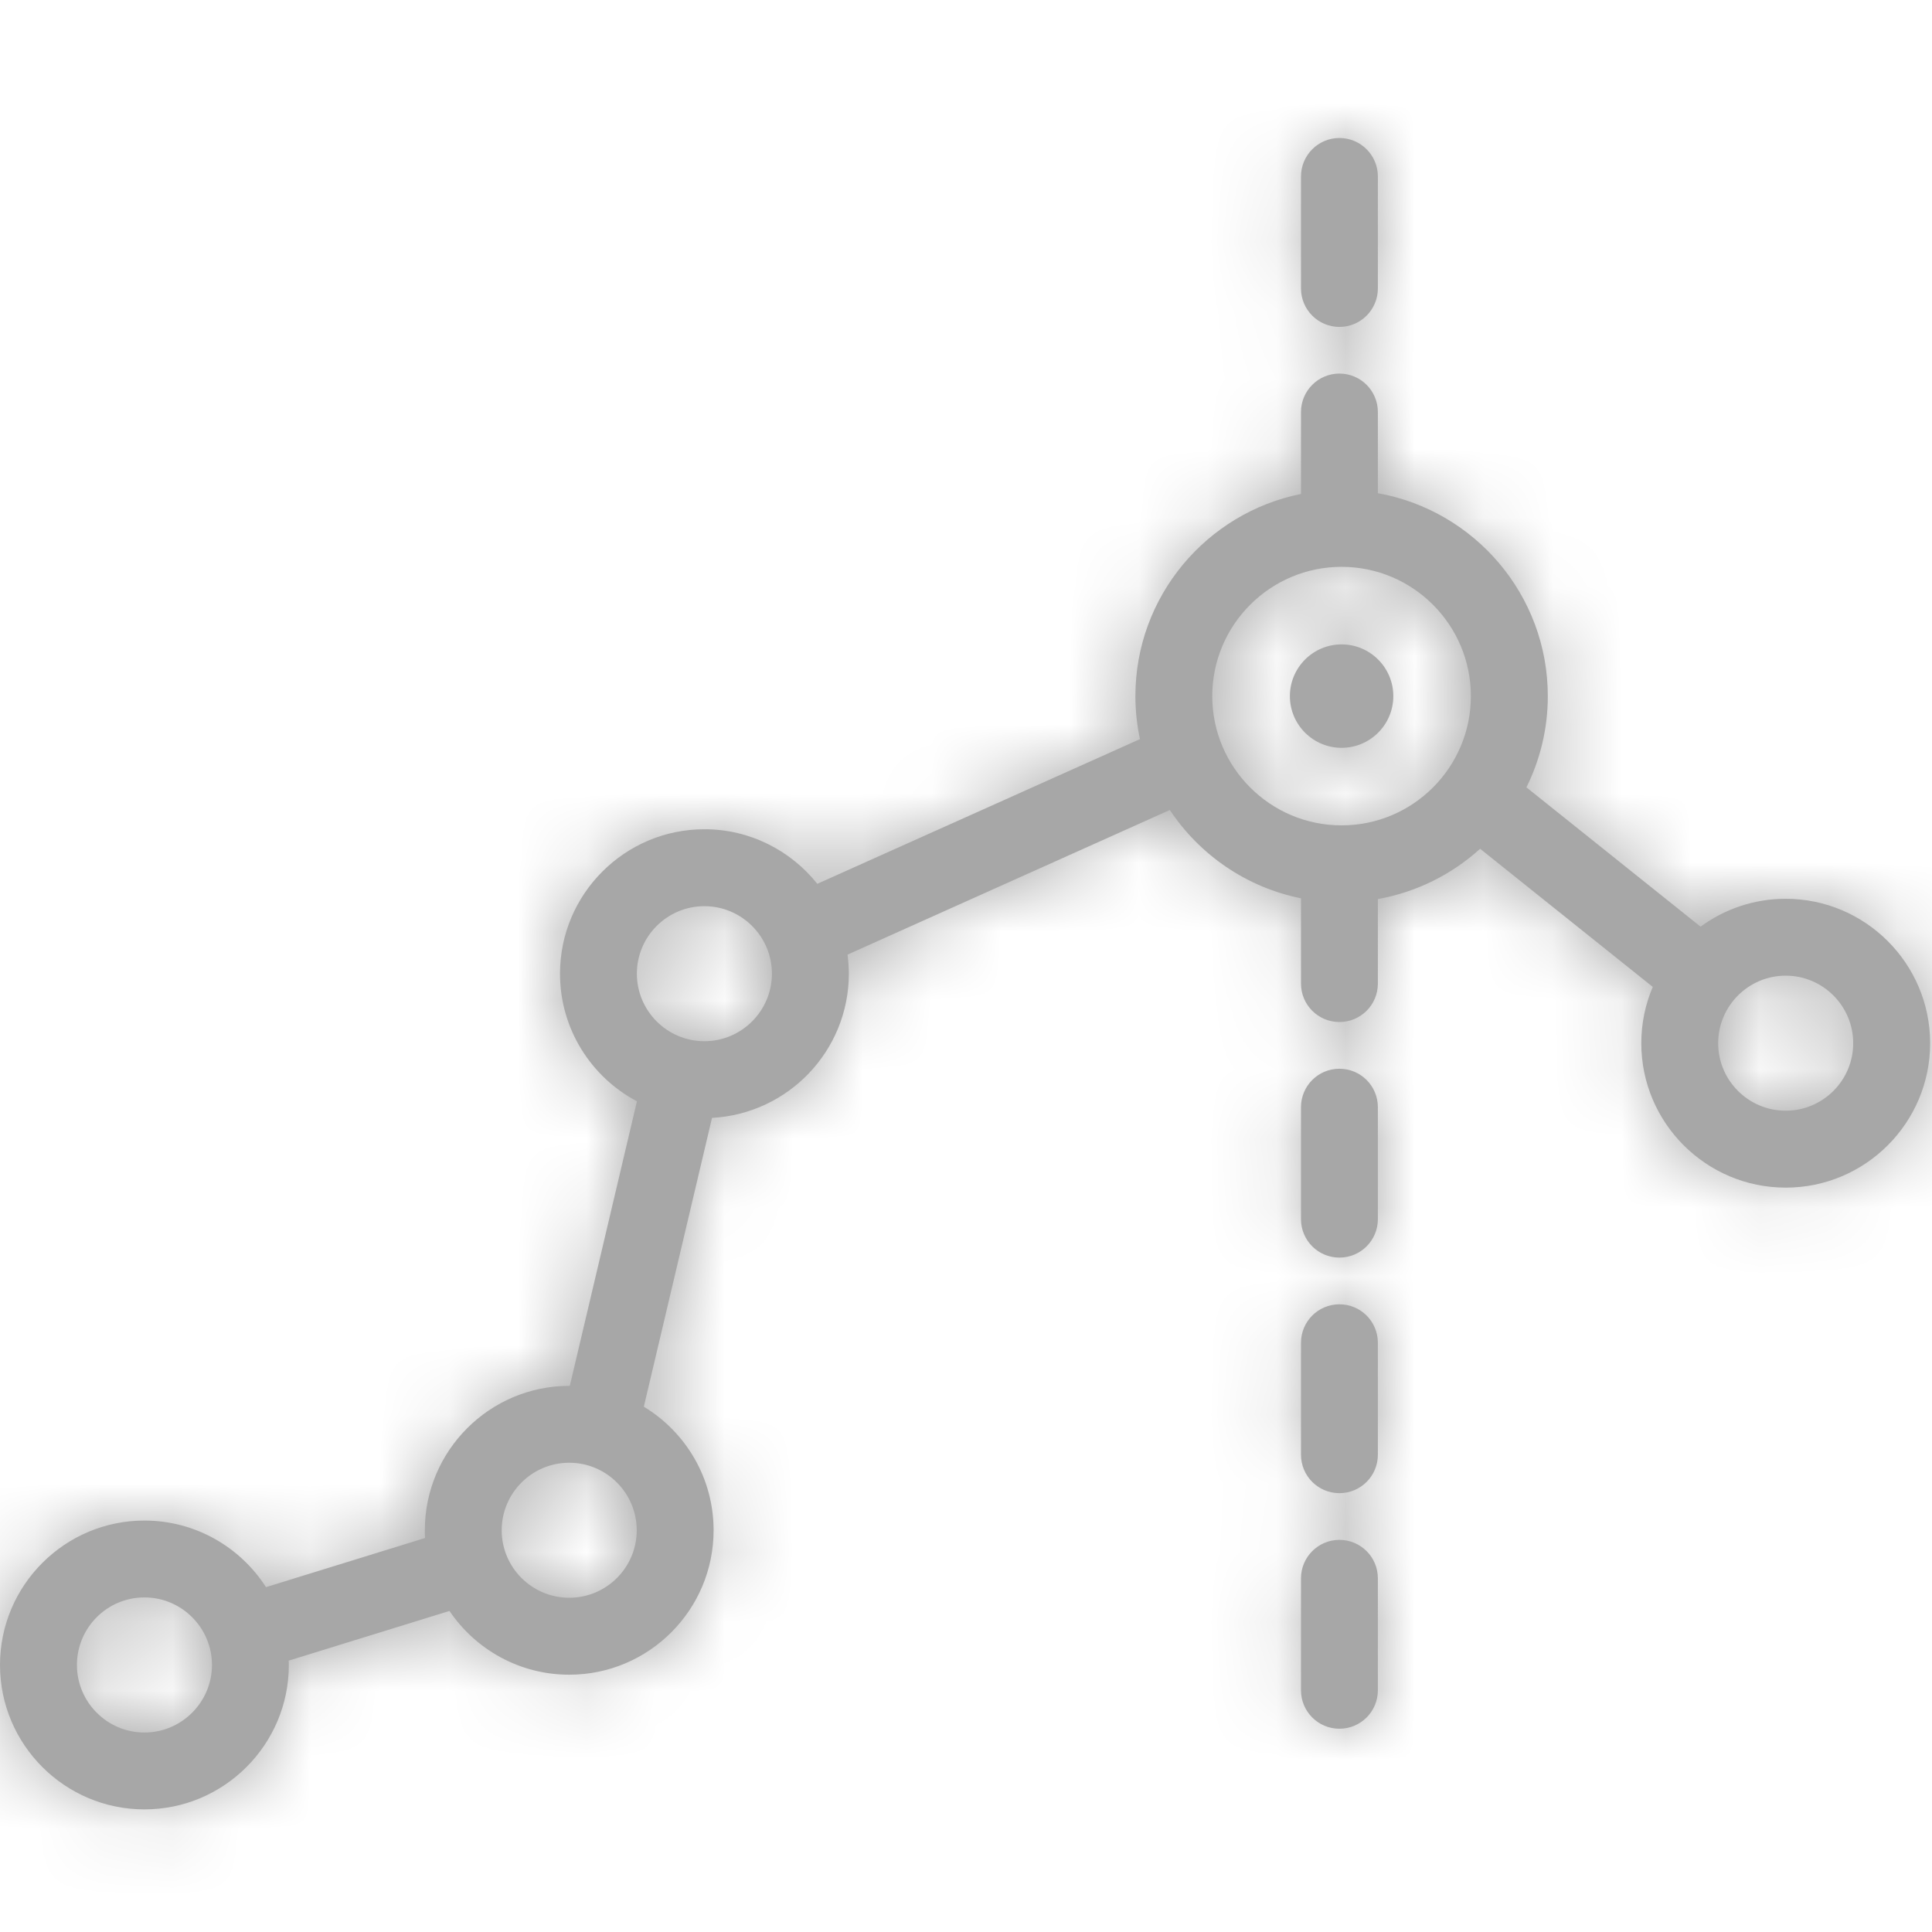 <svg width="28" height="28" viewBox="0 0 28 28" fill="none" xmlns="http://www.w3.org/2000/svg">
<path fill-rule="evenodd" clip-rule="evenodd" d="M18.855 2.557C18.855 2.25 19.104 2 19.412 2C19.72 2 19.969 2.25 19.969 2.557V4.18C19.969 4.488 19.72 4.738 19.412 4.738C19.104 4.738 18.855 4.488 18.855 4.18V2.557ZM24.646 13.43C24.992 13.176 25.419 13.026 25.88 13.026C27.034 13.026 27.973 13.965 27.973 15.119C27.973 16.273 27.034 17.212 25.88 17.212C24.726 17.212 23.787 16.273 23.787 15.119C23.787 14.83 23.846 14.554 23.953 14.303L21.451 12.301C21.043 12.671 20.533 12.929 19.969 13.03V14.255C19.969 14.563 19.72 14.812 19.412 14.812C19.104 14.812 18.855 14.563 18.855 14.255V13.019C18.064 12.86 17.386 12.389 16.954 11.739L12.283 13.835C12.295 13.925 12.302 14.018 12.302 14.111C12.302 15.229 11.422 16.143 10.319 16.201L9.331 20.387C9.937 20.754 10.342 21.42 10.342 22.178C10.342 23.332 9.404 24.271 8.25 24.271C7.528 24.271 6.891 23.904 6.514 23.347L4.184 24.067C4.185 24.088 4.186 24.109 4.186 24.13C4.186 25.284 3.247 26.223 2.093 26.223C0.939 26.223 0 25.284 0 24.13C0 22.976 0.939 22.037 2.093 22.037C2.832 22.037 3.482 22.422 3.855 23.002L6.16 22.29C6.159 22.269 6.158 22.248 6.157 22.226L6.157 22.216L6.157 22.178C6.157 21.024 7.096 20.085 8.25 20.085L8.258 20.085L9.231 15.961C8.568 15.61 8.116 14.913 8.116 14.111C8.116 12.957 9.055 12.018 10.209 12.018C10.871 12.018 11.461 12.328 11.845 12.809L16.521 10.712C16.478 10.511 16.455 10.302 16.455 10.089C16.455 8.642 17.488 7.433 18.855 7.159V5.971C18.855 5.664 19.104 5.414 19.412 5.414C19.72 5.414 19.969 5.664 19.969 5.971V7.148C21.367 7.397 22.432 8.62 22.432 10.089C22.432 10.563 22.32 11.012 22.122 11.411L24.646 13.43ZM1.115 24.13C1.115 24.669 1.553 25.109 2.093 25.109C2.632 25.109 3.072 24.669 3.072 24.13C3.072 23.59 2.632 23.151 2.093 23.151C1.553 23.151 1.115 23.59 1.115 24.13ZM7.271 22.178C7.271 22.718 7.71 23.156 8.25 23.156C8.789 23.156 9.228 22.718 9.228 22.178C9.228 21.638 8.789 21.199 8.25 21.199C7.71 21.199 7.271 21.638 7.271 22.178ZM9.23 14.111C9.23 14.651 9.669 15.09 10.208 15.09C10.748 15.09 11.187 14.651 11.187 14.111C11.187 13.572 10.748 13.133 10.208 13.133C9.669 13.133 9.23 13.572 9.23 14.111ZM17.569 10.089C17.569 11.122 18.41 11.962 19.443 11.962C20.477 11.962 21.317 11.122 21.317 10.089C21.317 9.055 20.477 8.215 19.443 8.215C18.41 8.215 17.569 9.055 17.569 10.089ZM24.901 15.119C24.901 15.659 25.34 16.097 25.88 16.097C26.419 16.097 26.858 15.659 26.858 15.119C26.858 14.579 26.419 14.14 25.88 14.14C25.34 14.14 24.901 14.579 24.901 15.119ZM18.855 22.874C18.855 22.567 19.104 22.317 19.412 22.317C19.72 22.317 19.969 22.566 19.969 22.874V24.497C19.969 24.805 19.72 25.054 19.412 25.054C19.104 25.054 18.855 24.805 18.855 24.497V22.874ZM19.412 18.903C19.104 18.903 18.855 19.152 18.855 19.46V21.083C18.855 21.391 19.104 21.64 19.412 21.64C19.72 21.64 19.969 21.391 19.969 21.083V19.46C19.969 19.152 19.72 18.903 19.412 18.903ZM19.412 15.489C19.104 15.489 18.855 15.738 18.855 16.046V17.669C18.855 17.977 19.104 18.226 19.412 18.226C19.72 18.226 19.969 17.977 19.969 17.669V16.046C19.969 15.738 19.72 15.489 19.412 15.489ZM18.694 10.089C18.694 9.675 19.03 9.339 19.443 9.339C19.857 9.339 20.193 9.675 20.193 10.089C20.193 10.502 19.857 10.838 19.443 10.838C19.03 10.838 18.694 10.502 18.694 10.089Z" fill="#A7A7A7"/>
<mask id="mask0" mask-type="alpha" maskUnits="userSpaceOnUse" x="0" y="2" width="28" height="25">
<path fill-rule="evenodd" clip-rule="evenodd" d="M18.855 2.557C18.855 2.25 19.104 2 19.412 2C19.72 2 19.969 2.25 19.969 2.557V4.18C19.969 4.488 19.72 4.738 19.412 4.738C19.104 4.738 18.855 4.488 18.855 4.18V2.557ZM24.646 13.43C24.992 13.176 25.419 13.026 25.88 13.026C27.034 13.026 27.973 13.965 27.973 15.119C27.973 16.273 27.034 17.212 25.88 17.212C24.726 17.212 23.787 16.273 23.787 15.119C23.787 14.83 23.846 14.554 23.953 14.303L21.451 12.301C21.043 12.671 20.533 12.929 19.969 13.03V14.255C19.969 14.563 19.72 14.812 19.412 14.812C19.104 14.812 18.855 14.563 18.855 14.255V13.019C18.064 12.86 17.386 12.389 16.954 11.739L12.283 13.835C12.295 13.925 12.302 14.018 12.302 14.111C12.302 15.229 11.422 16.143 10.319 16.201L9.331 20.387C9.937 20.754 10.342 21.42 10.342 22.178C10.342 23.332 9.404 24.271 8.25 24.271C7.528 24.271 6.891 23.904 6.514 23.347L4.184 24.067C4.185 24.088 4.186 24.109 4.186 24.13C4.186 25.284 3.247 26.223 2.093 26.223C0.939 26.223 0 25.284 0 24.13C0 22.976 0.939 22.037 2.093 22.037C2.832 22.037 3.482 22.422 3.855 23.002L6.16 22.29C6.159 22.269 6.158 22.248 6.157 22.226L6.157 22.216L6.157 22.178C6.157 21.024 7.096 20.085 8.25 20.085L8.258 20.085L9.231 15.961C8.568 15.61 8.116 14.913 8.116 14.111C8.116 12.957 9.055 12.018 10.209 12.018C10.871 12.018 11.461 12.328 11.845 12.809L16.521 10.712C16.478 10.511 16.455 10.302 16.455 10.089C16.455 8.642 17.488 7.433 18.855 7.159V5.971C18.855 5.664 19.104 5.414 19.412 5.414C19.72 5.414 19.969 5.664 19.969 5.971V7.148C21.367 7.397 22.432 8.62 22.432 10.089C22.432 10.563 22.32 11.012 22.122 11.411L24.646 13.43ZM1.115 24.13C1.115 24.669 1.553 25.109 2.093 25.109C2.632 25.109 3.072 24.669 3.072 24.13C3.072 23.59 2.632 23.151 2.093 23.151C1.553 23.151 1.115 23.59 1.115 24.13ZM7.271 22.178C7.271 22.718 7.71 23.156 8.25 23.156C8.789 23.156 9.228 22.718 9.228 22.178C9.228 21.638 8.789 21.199 8.25 21.199C7.71 21.199 7.271 21.638 7.271 22.178ZM9.23 14.111C9.23 14.651 9.669 15.09 10.208 15.09C10.748 15.09 11.187 14.651 11.187 14.111C11.187 13.572 10.748 13.133 10.208 13.133C9.669 13.133 9.23 13.572 9.23 14.111ZM17.569 10.089C17.569 11.122 18.41 11.962 19.443 11.962C20.477 11.962 21.317 11.122 21.317 10.089C21.317 9.055 20.477 8.215 19.443 8.215C18.41 8.215 17.569 9.055 17.569 10.089ZM24.901 15.119C24.901 15.659 25.34 16.097 25.88 16.097C26.419 16.097 26.858 15.659 26.858 15.119C26.858 14.579 26.419 14.14 25.88 14.14C25.34 14.14 24.901 14.579 24.901 15.119ZM18.855 22.874C18.855 22.567 19.104 22.317 19.412 22.317C19.72 22.317 19.969 22.566 19.969 22.874V24.497C19.969 24.805 19.72 25.054 19.412 25.054C19.104 25.054 18.855 24.805 18.855 24.497V22.874ZM19.412 18.903C19.104 18.903 18.855 19.152 18.855 19.46V21.083C18.855 21.391 19.104 21.64 19.412 21.64C19.72 21.64 19.969 21.391 19.969 21.083V19.46C19.969 19.152 19.72 18.903 19.412 18.903ZM19.412 15.489C19.104 15.489 18.855 15.738 18.855 16.046V17.669C18.855 17.977 19.104 18.226 19.412 18.226C19.72 18.226 19.969 17.977 19.969 17.669V16.046C19.969 15.738 19.72 15.489 19.412 15.489ZM18.694 10.089C18.694 9.675 19.03 9.339 19.443 9.339C19.857 9.339 20.193 9.675 20.193 10.089C20.193 10.502 19.857 10.838 19.443 10.838C19.03 10.838 18.694 10.502 18.694 10.089Z" fill="white"/>
</mask>
<g mask="url(#mask0)">
<rect width="28" height="28" fill="#A7A7A7"/>
</g>
</svg>
